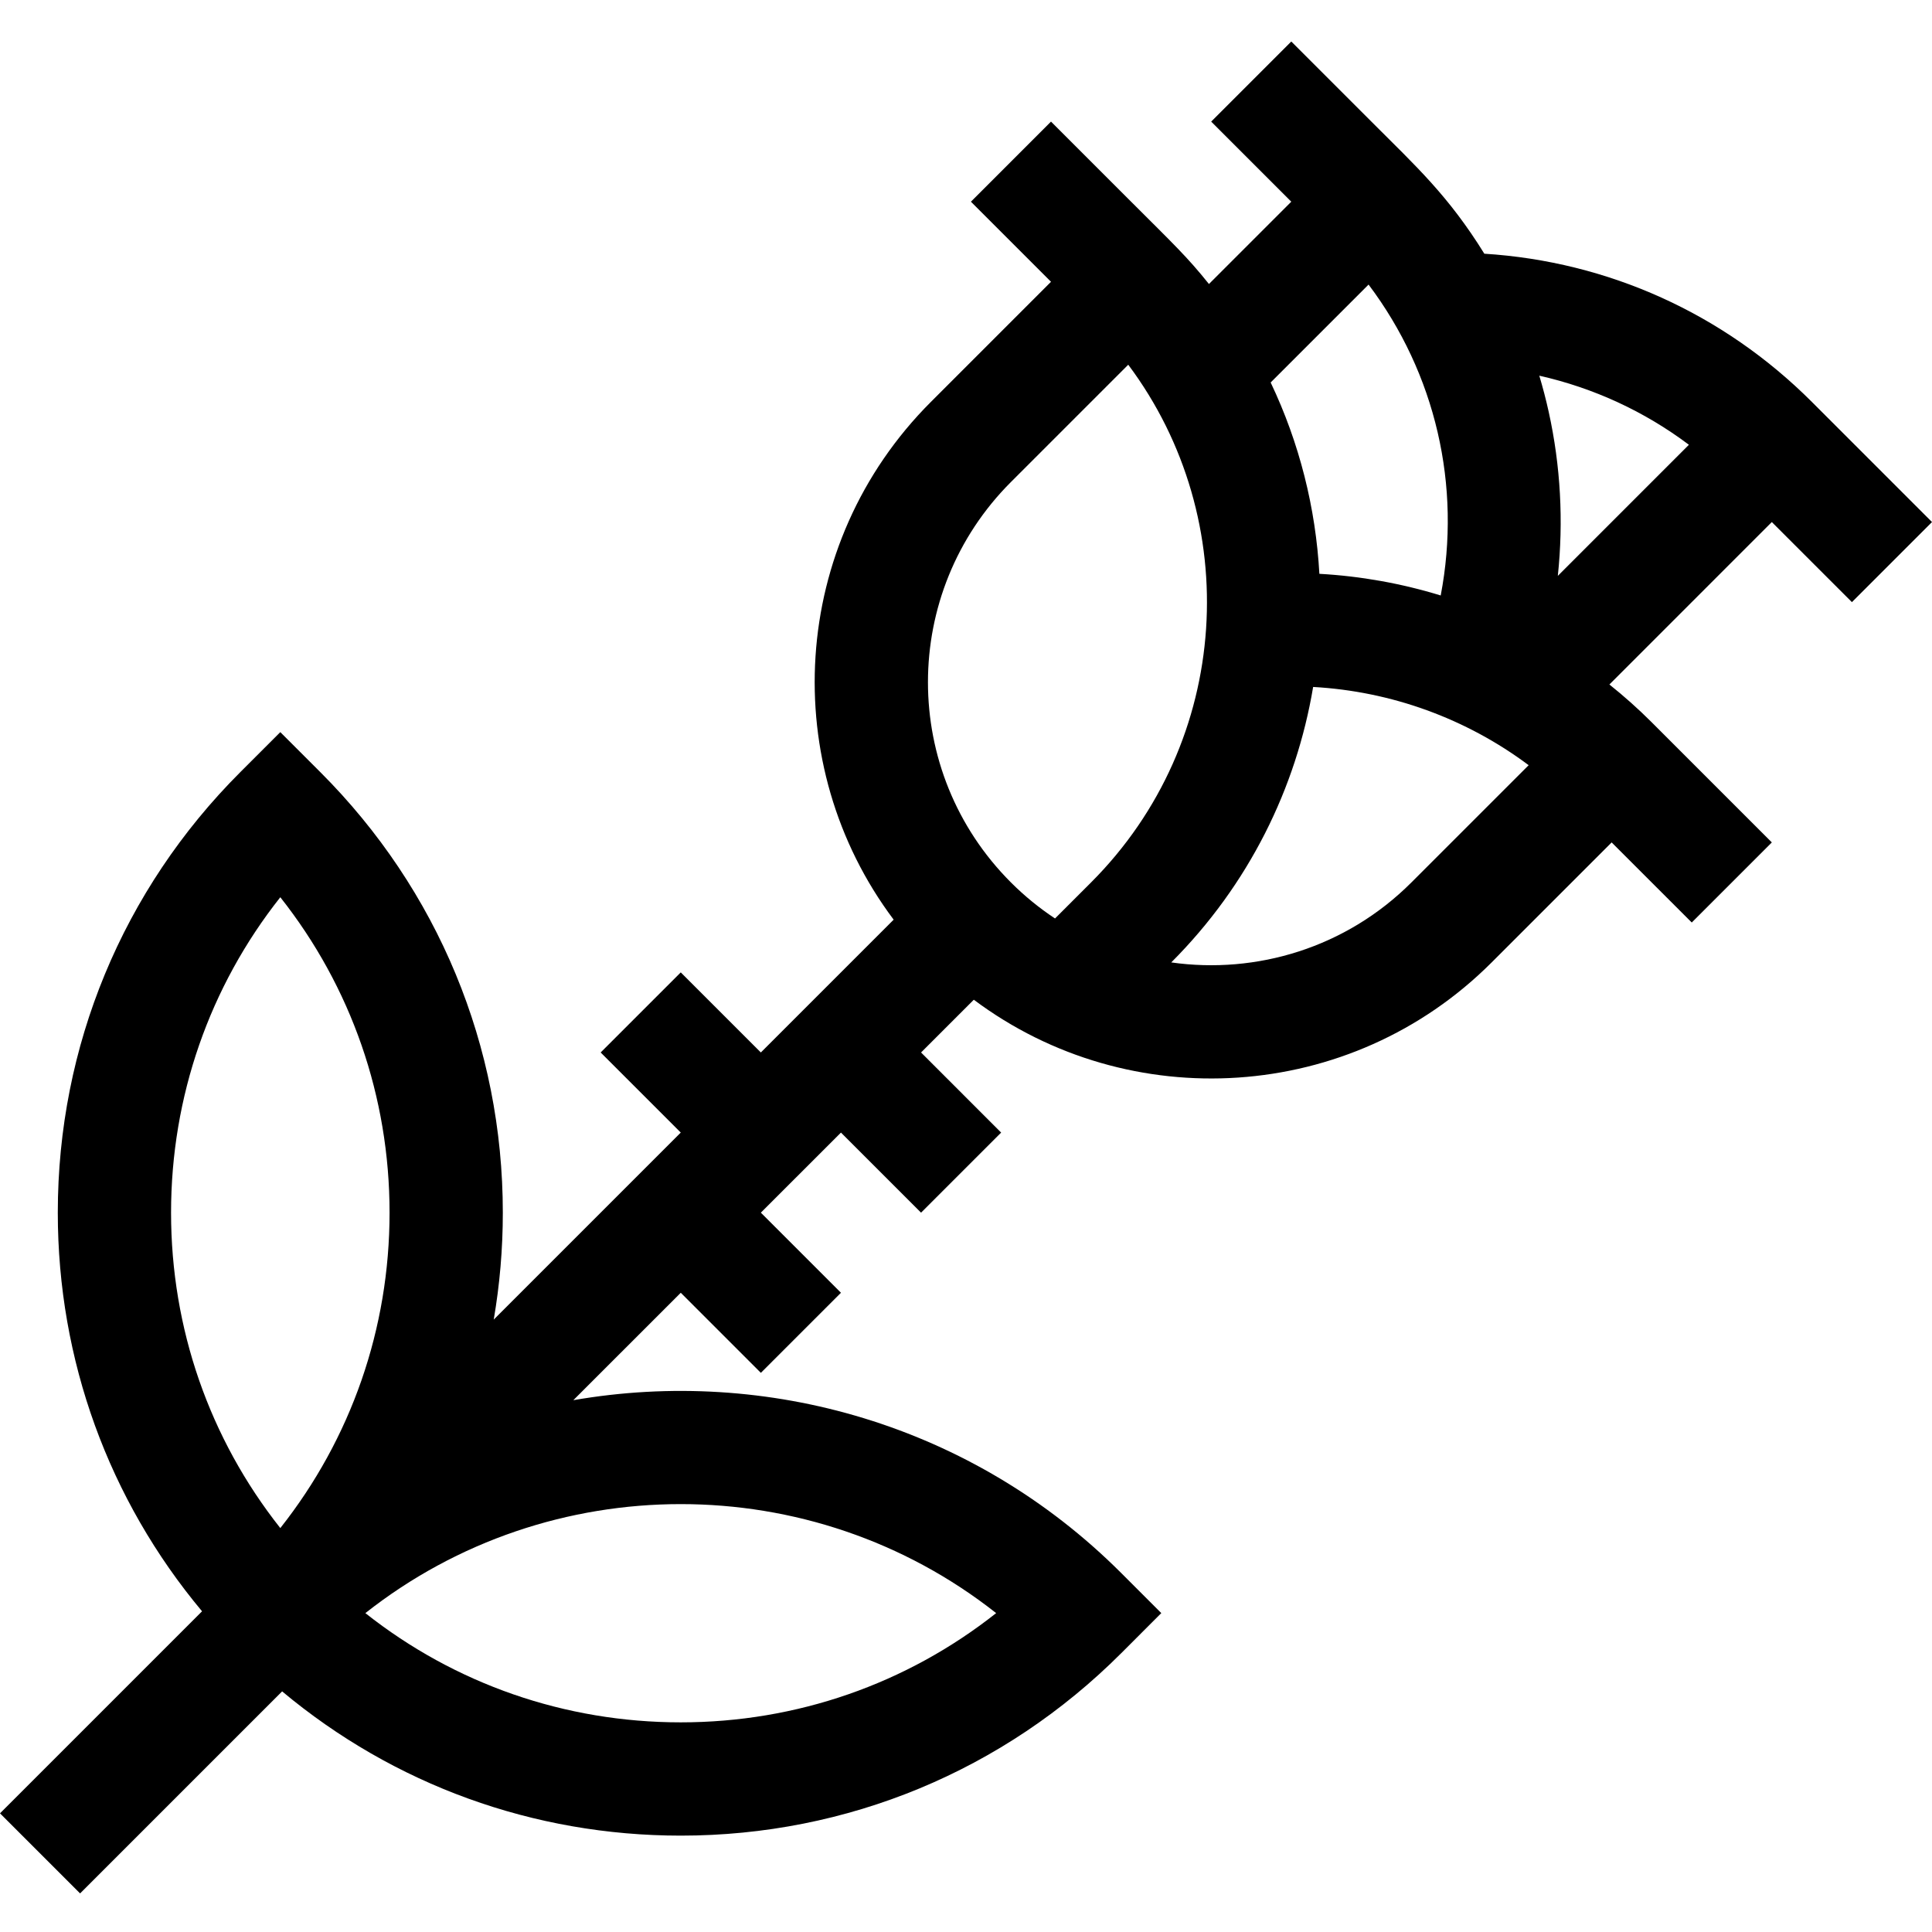 <svg height="512pt" viewBox="0 -10 512 511" width="512pt" xmlns="http://www.w3.org/2000/svg"><path d="m469.551 127.848 21.227 21.223 21.223-21.223-31.836-31.836c-23.453-23.453-54-37.207-86.801-39.277-9.508-15.336-17.938-23.012-29.934-35.012l-21.227-21.223-21.227 21.223 21.227 21.227-21.82 21.816c-5.812-7.266-9.414-10.598-20.629-21.816l-21.227-21.227-21.223 21.227 21.223 21.223-31.836 31.84c-37.684 37.68-40.547 96.352-9.863 137.207l-35.195 35.195-21.223-21.223-21.227 21.223 21.227 21.227-49.566 49.566c1.594-9.27 2.41-18.742 2.41-28.344 0-44.094-17.172-85.551-48.355-116.734l-10.613-10.609-10.609 10.609c-31.188 31.188-48.359 72.645-48.359 116.742 0 39.047 13.48 76.023 38.227 105.637l-53.543 53.543 21.223 21.223 53.543-53.543c29.613 24.746 66.59 38.227 105.637 38.227 44.098 0 85.559-17.172 116.742-48.359l10.609-10.613-10.609-10.609c-39.438-39.438-94.027-54.707-145.207-45.816l28.473-28.469 21.223 21.223 21.227-21.223-21.227-21.227 21.227-21.223 21.227 21.223 21.223-21.223-21.223-21.227 13.98-13.98c41.188 30.84 99.891 27.457 137.199-9.852l31.836-31.836 21.227 21.223 21.223-21.223-31.836-31.836c-3.566-3.566-7.312-6.902-11.211-10.016zm-205.559 289.145c-23.73 18.766-52.879 28.949-83.59 28.949-30.703 0-59.848-10.184-83.578-28.949 48.836-38.52 118.336-38.516 167.168 0zm183.586-309.625-34.738 34.742c1.527-14.453.746-29.133-2.422-43.48-.711-3.23-1.547-6.422-2.488-9.57 14.344 3.23 27.816 9.422 39.648 18.309zm-84.895-42.453c17.785 23.629 24.668 53.34 19.121 82.391-10.395-3.188-21.188-5.129-32.156-5.738-.961-17.406-5.266-34.66-12.91-50.707zm-288.398 162.359c18.77 23.73 28.953 52.879 28.953 83.594 0 30.711-10.184 59.859-28.953 83.59-18.77-23.73-28.953-52.879-28.953-83.586 0-30.715 10.184-59.867 28.953-83.598zm193.629-110.039 31.082-31.082c30.789 41.117 27.5 99.848-9.855 137.203l-9.547 9.547c-4.129-2.73-8.047-5.91-11.68-9.543-29.324-29.328-29.328-76.797 0-106.125zm106.125 106.121c-17.32 17.324-41.074 24.387-63.645 21.195 20.59-20.602 33.121-46.254 37.602-73 20.684 1.148 40.566 8.363 57.117 20.734zm0 0"/></svg>
